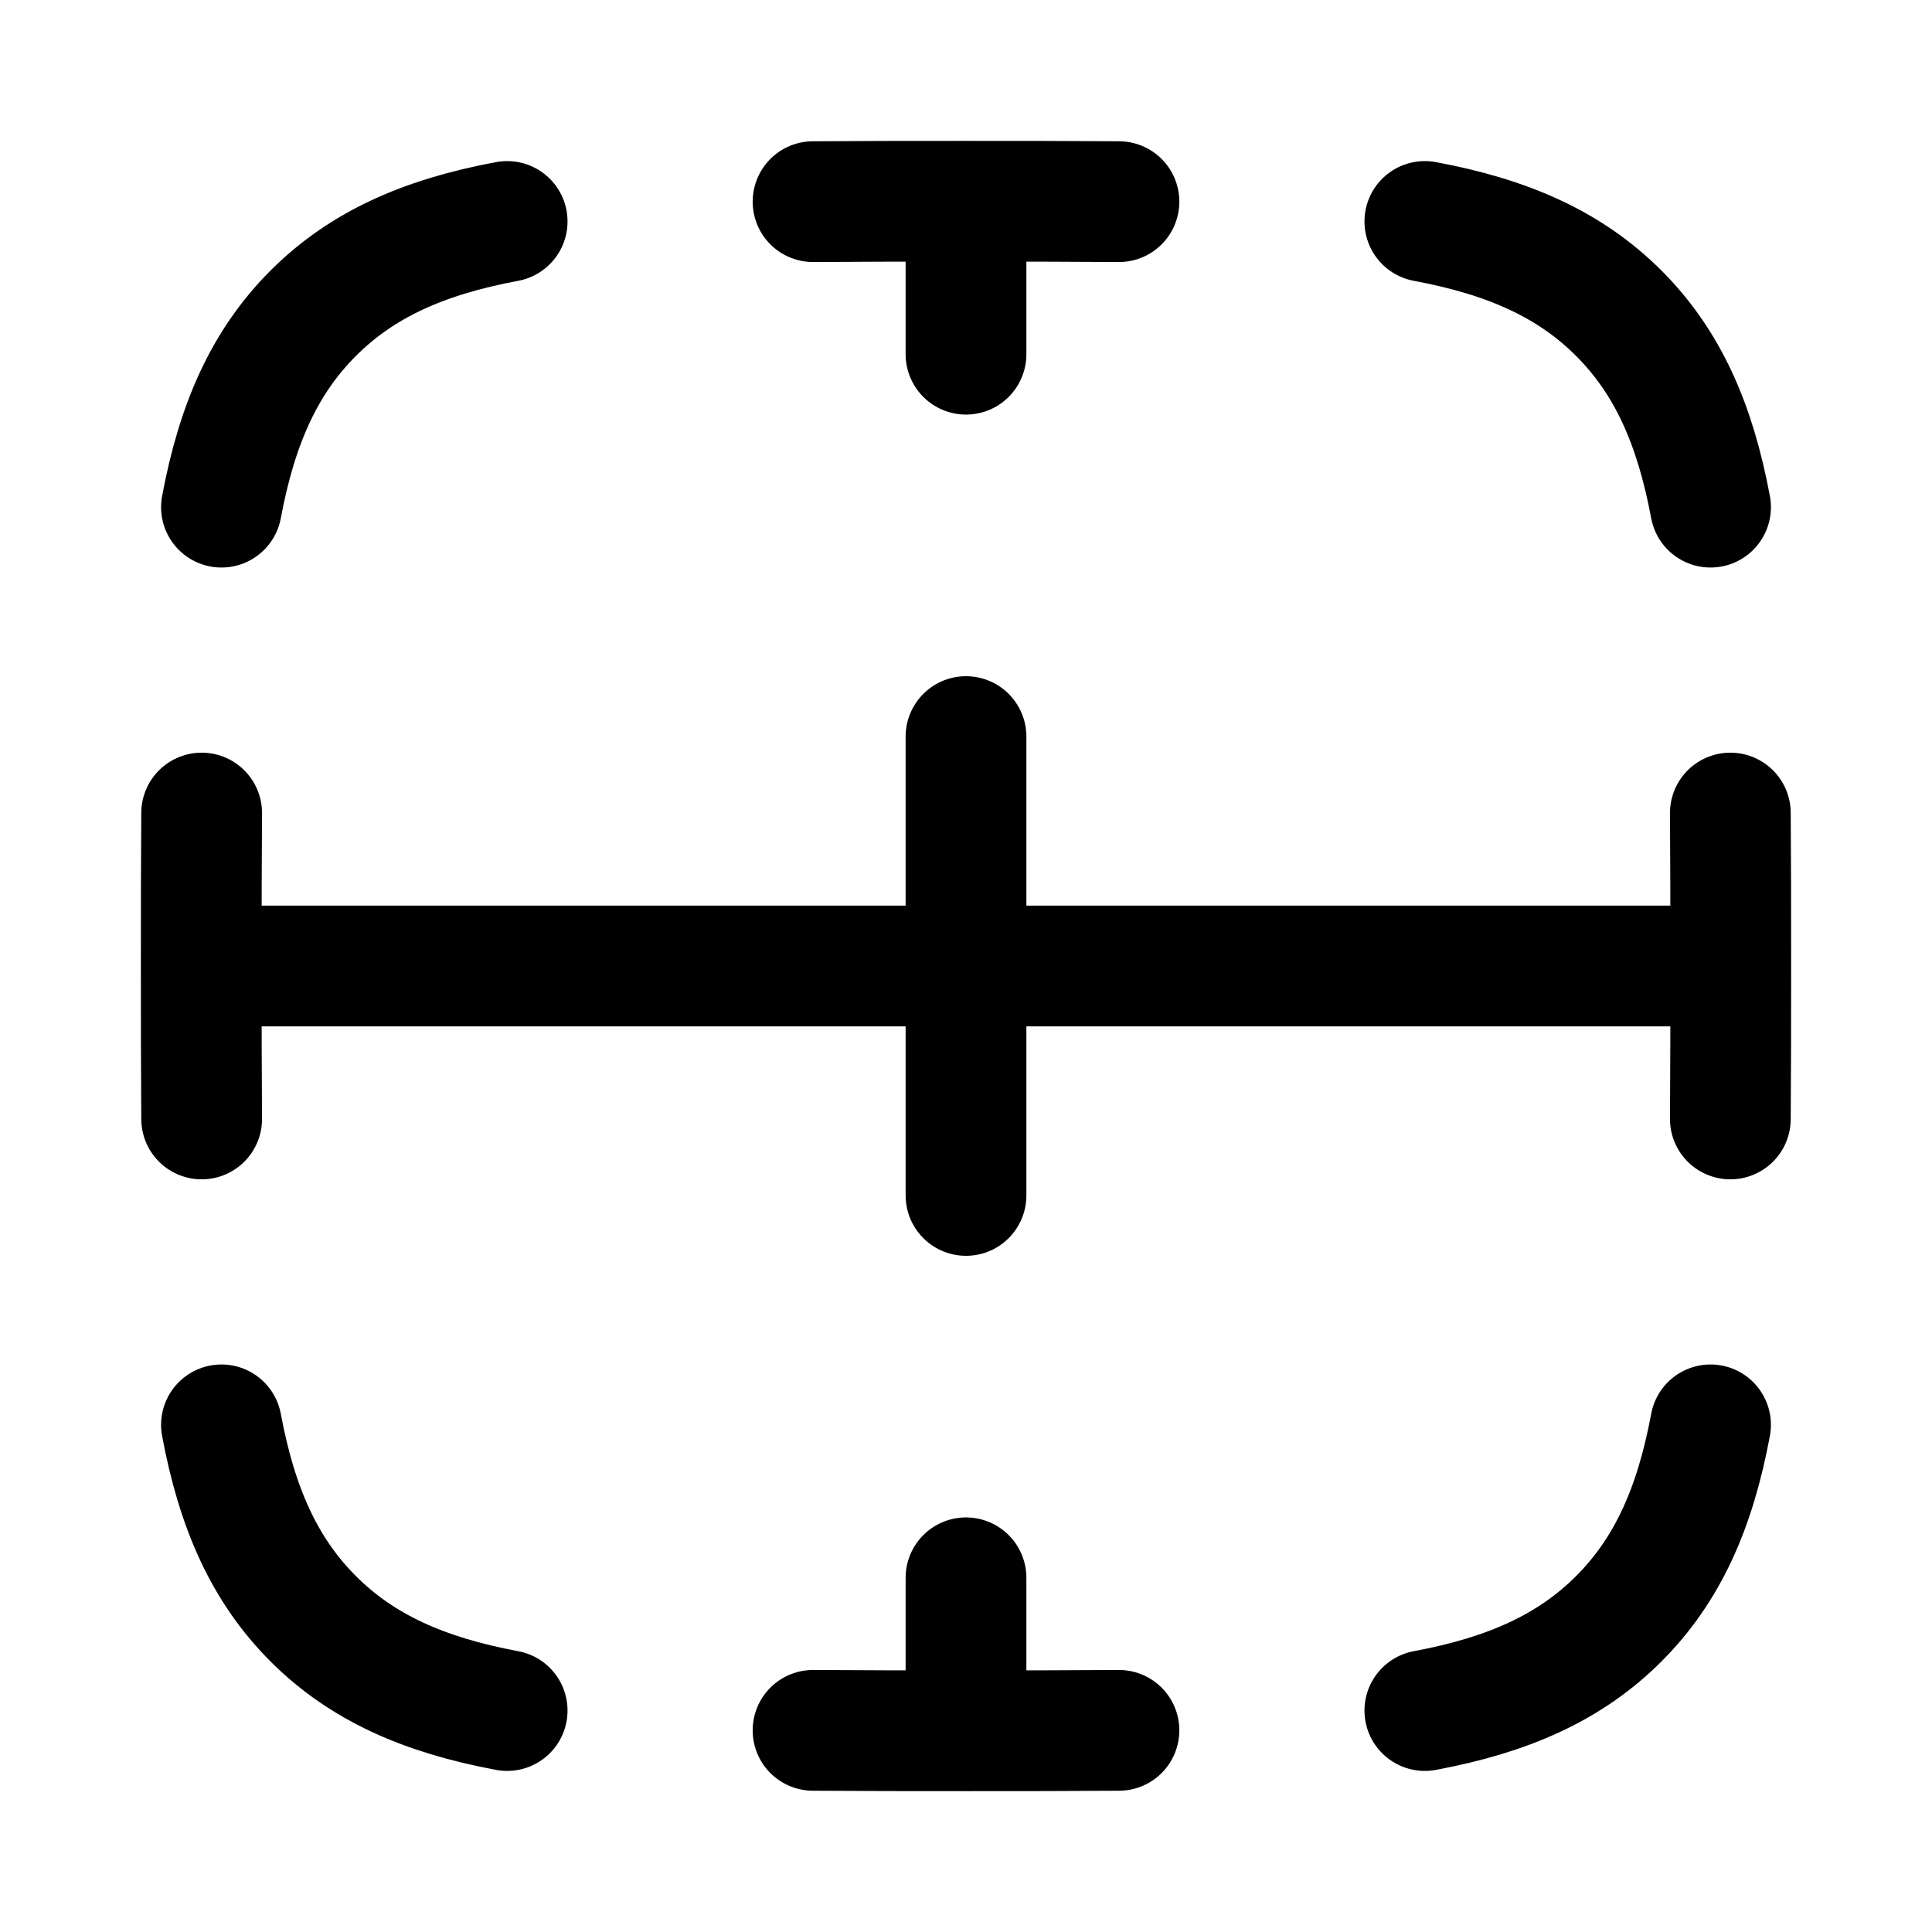 <svg xmlns="http://www.w3.org/2000/svg" xmlns:xlink="http://www.w3.org/1999/xlink" width="24" height="24" viewBox="0 0 24 24"><path fill="none" stroke="currentColor" stroke-linecap="round" stroke-linejoin="round" stroke-width="1.5" d="M6.3 2.751c-1.04.194-1.804.536-2.409 1.14c-.604.605-.946 1.37-1.14 2.409M17.7 2.751c1.04.194 1.804.536 2.409 1.14c.604.605.946 1.37 1.14 2.409M13.9 2.505q-.875-.006-1.9-.005q-1.025-.001-1.9.005M21.495 10.1q.006.875.005 1.9q.001 1.025-.005 1.9m-18.99-3.8q-.006.875-.005 1.9q-.001 1.025.005 1.9m.246 3.8c.194 1.04.536 1.804 1.14 2.409c.605.604 1.37.946 2.409 1.14M21.249 17.7c-.194 1.04-.536 1.804-1.14 2.409c-.605.604-1.37.946-2.409 1.14m-3.8.246q-.875.006-1.9.005q-1.024.001-1.9-.005M2.5 12h19M12 2.5v1.9m0 15.2v1.9m0-12.35v5.7" color="currentColor"/></svg>